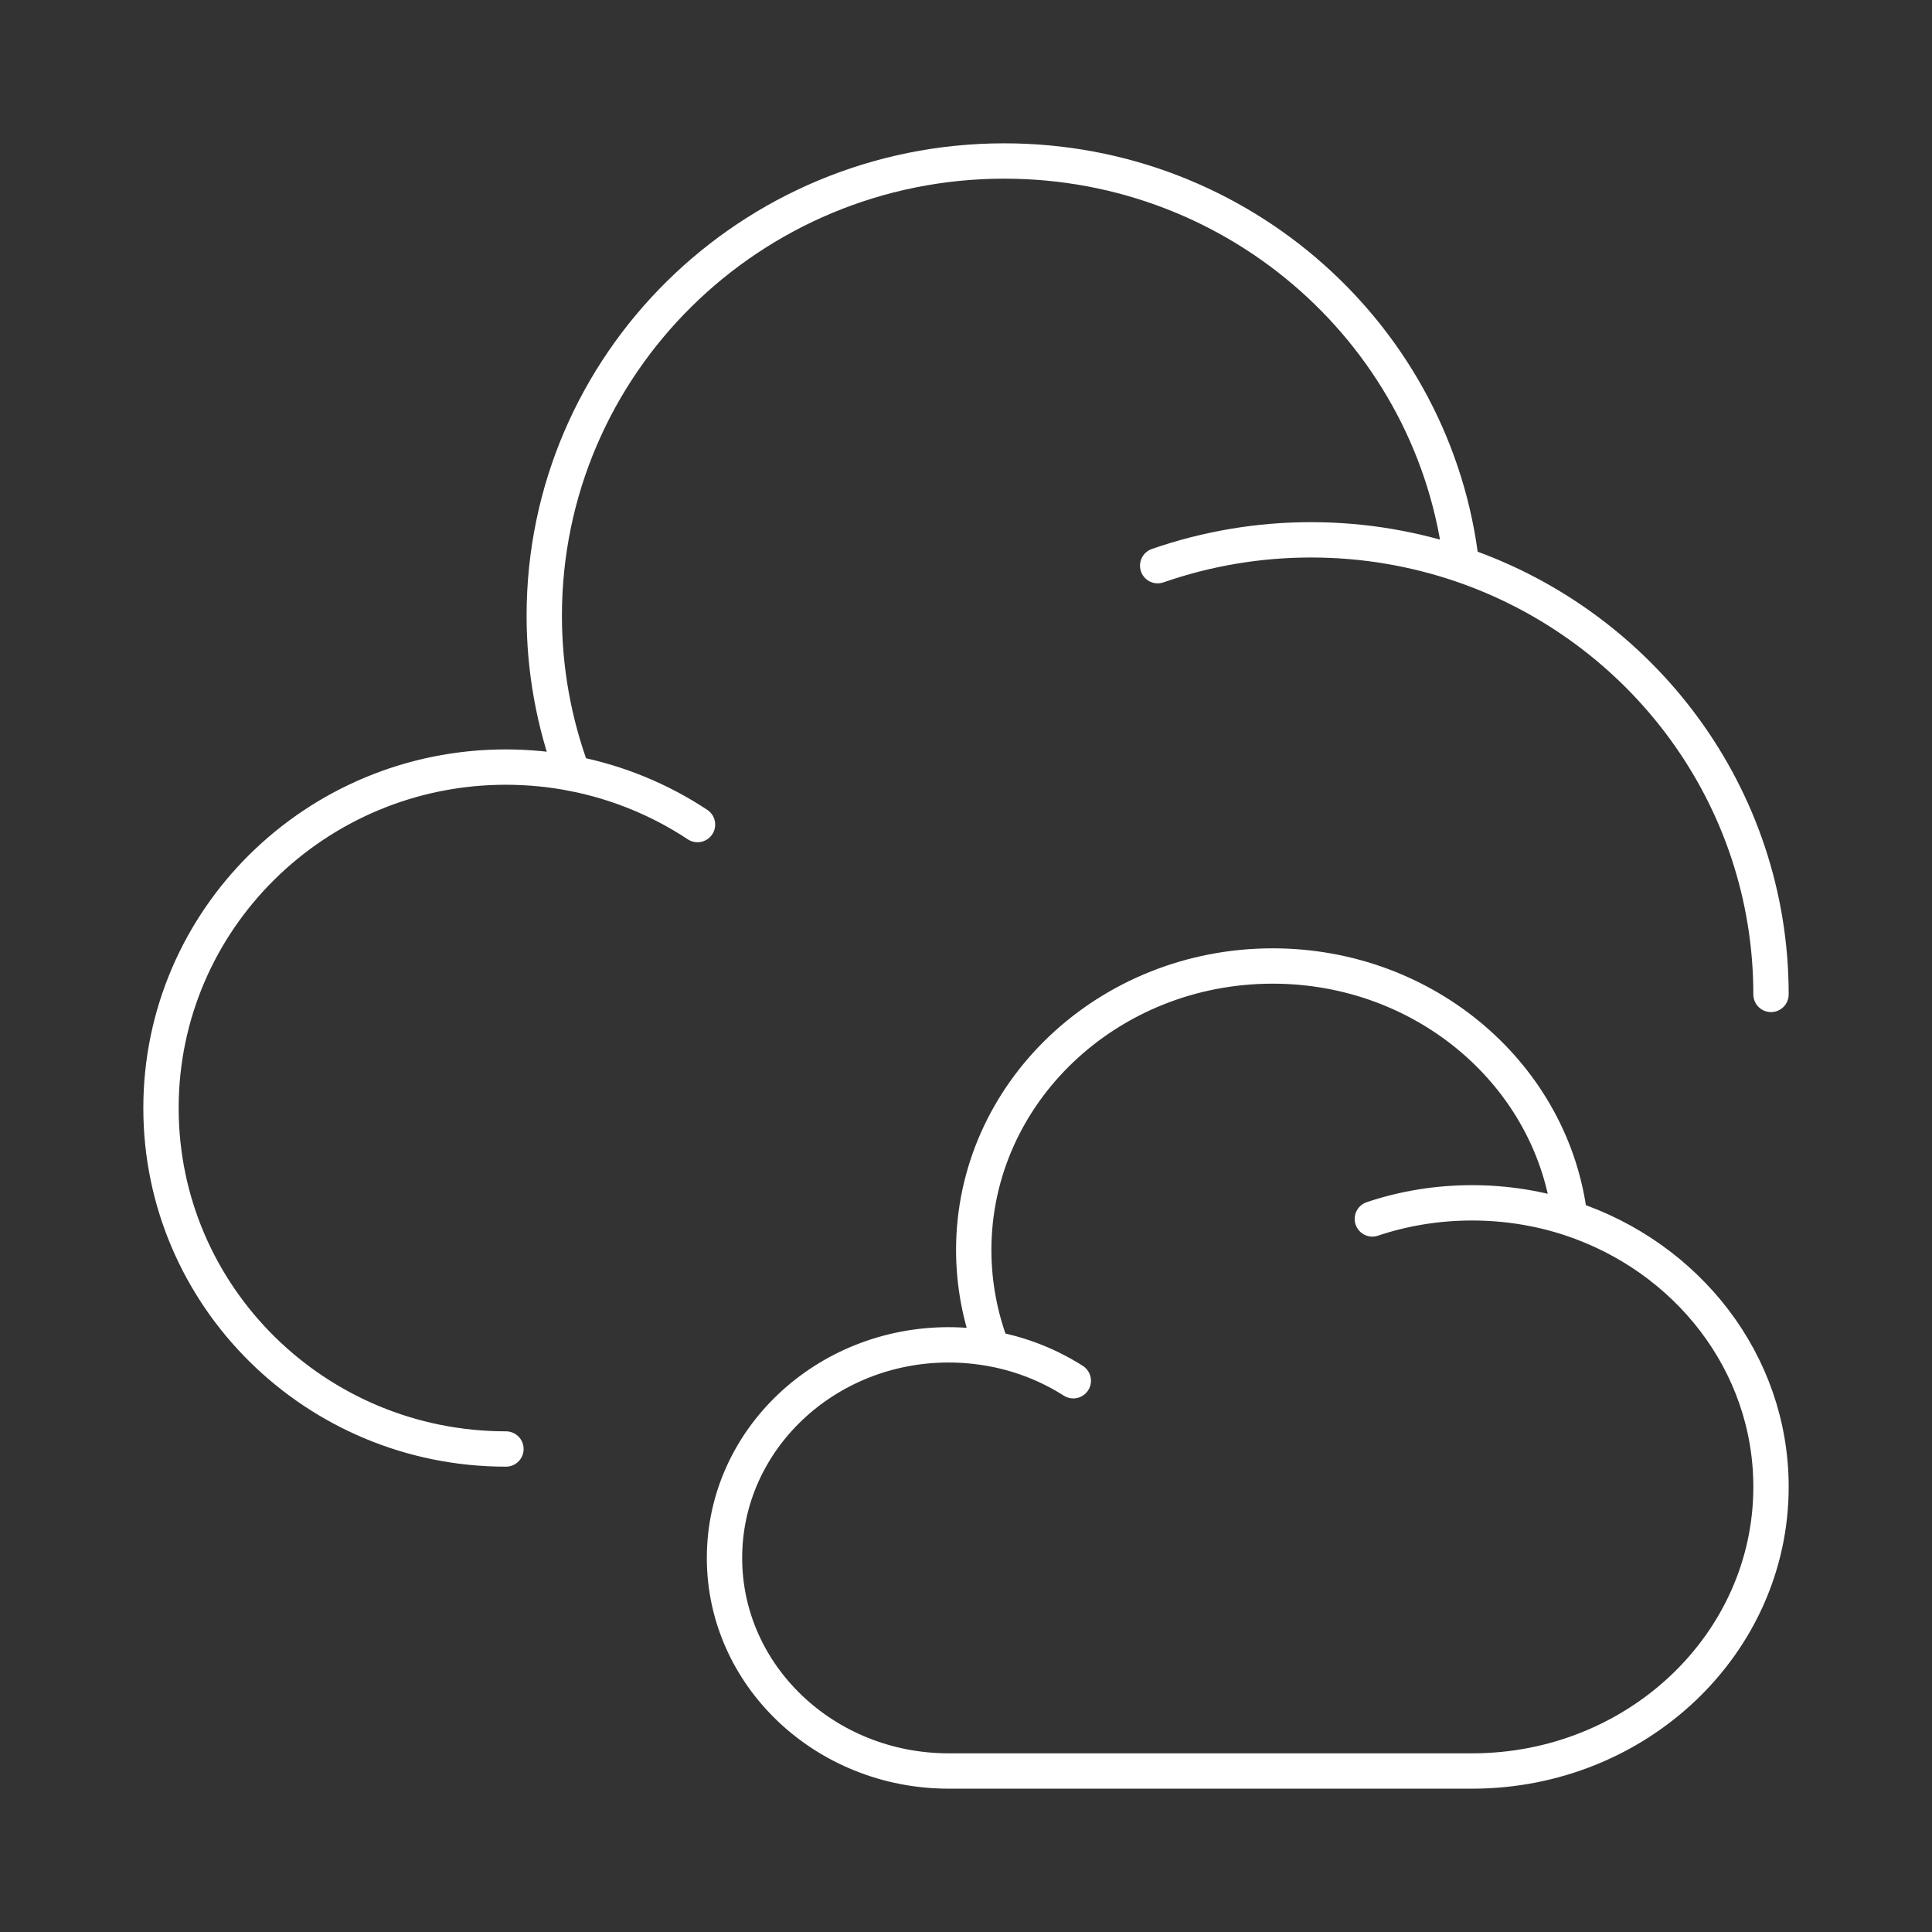 <svg width="82" height="82" viewBox="0 0 82 82" fill="none" xmlns="http://www.w3.org/2000/svg">
<rect x="0" y="0" width="82" height="82" fill="#333333" stroke="none"/>
<path d="M75.167 42.206C75.167 33.76 69.676 26.582 62.03 23.968M62.03 23.968C60.024 23.285 57.878 22.912 55.644 22.912C53.428 22.911 51.228 23.282 49.135 24.009M62.03 23.968C60.94 14.329 52.671 6.833 42.626 6.833C31.843 6.833 23.104 15.471 23.1 26.127C23.099 28.416 23.509 30.687 24.31 32.831C26.2 33.199 27.999 33.935 29.605 34.997M21.474 61.5C13.393 61.5 6.833 55.022 6.833 47.03C6.833 39.039 13.39 32.557 21.477 32.557C22.45 32.56 23.395 32.651 24.313 32.831M58.247 51.735C59.57 51.291 60.994 51.052 62.477 51.052C63.929 51.052 65.327 51.281 66.629 51.708M66.629 51.708C71.6 53.344 75.167 57.831 75.167 63.106C75.167 69.768 69.485 75.167 62.477 75.167H40.269C35.011 75.167 30.75 71.121 30.75 66.123C30.75 61.124 35.014 57.079 40.266 57.079C40.884 57.08 41.502 57.137 42.111 57.25M66.629 51.708C65.925 45.684 60.543 41 54.017 41C47.007 41 41.328 46.398 41.328 53.057C41.329 54.491 41.595 55.913 42.114 57.25C43.364 57.482 44.529 57.95 45.554 58.603" stroke="white" stroke-width="1.5" stroke-linecap="round"/>
</svg>
